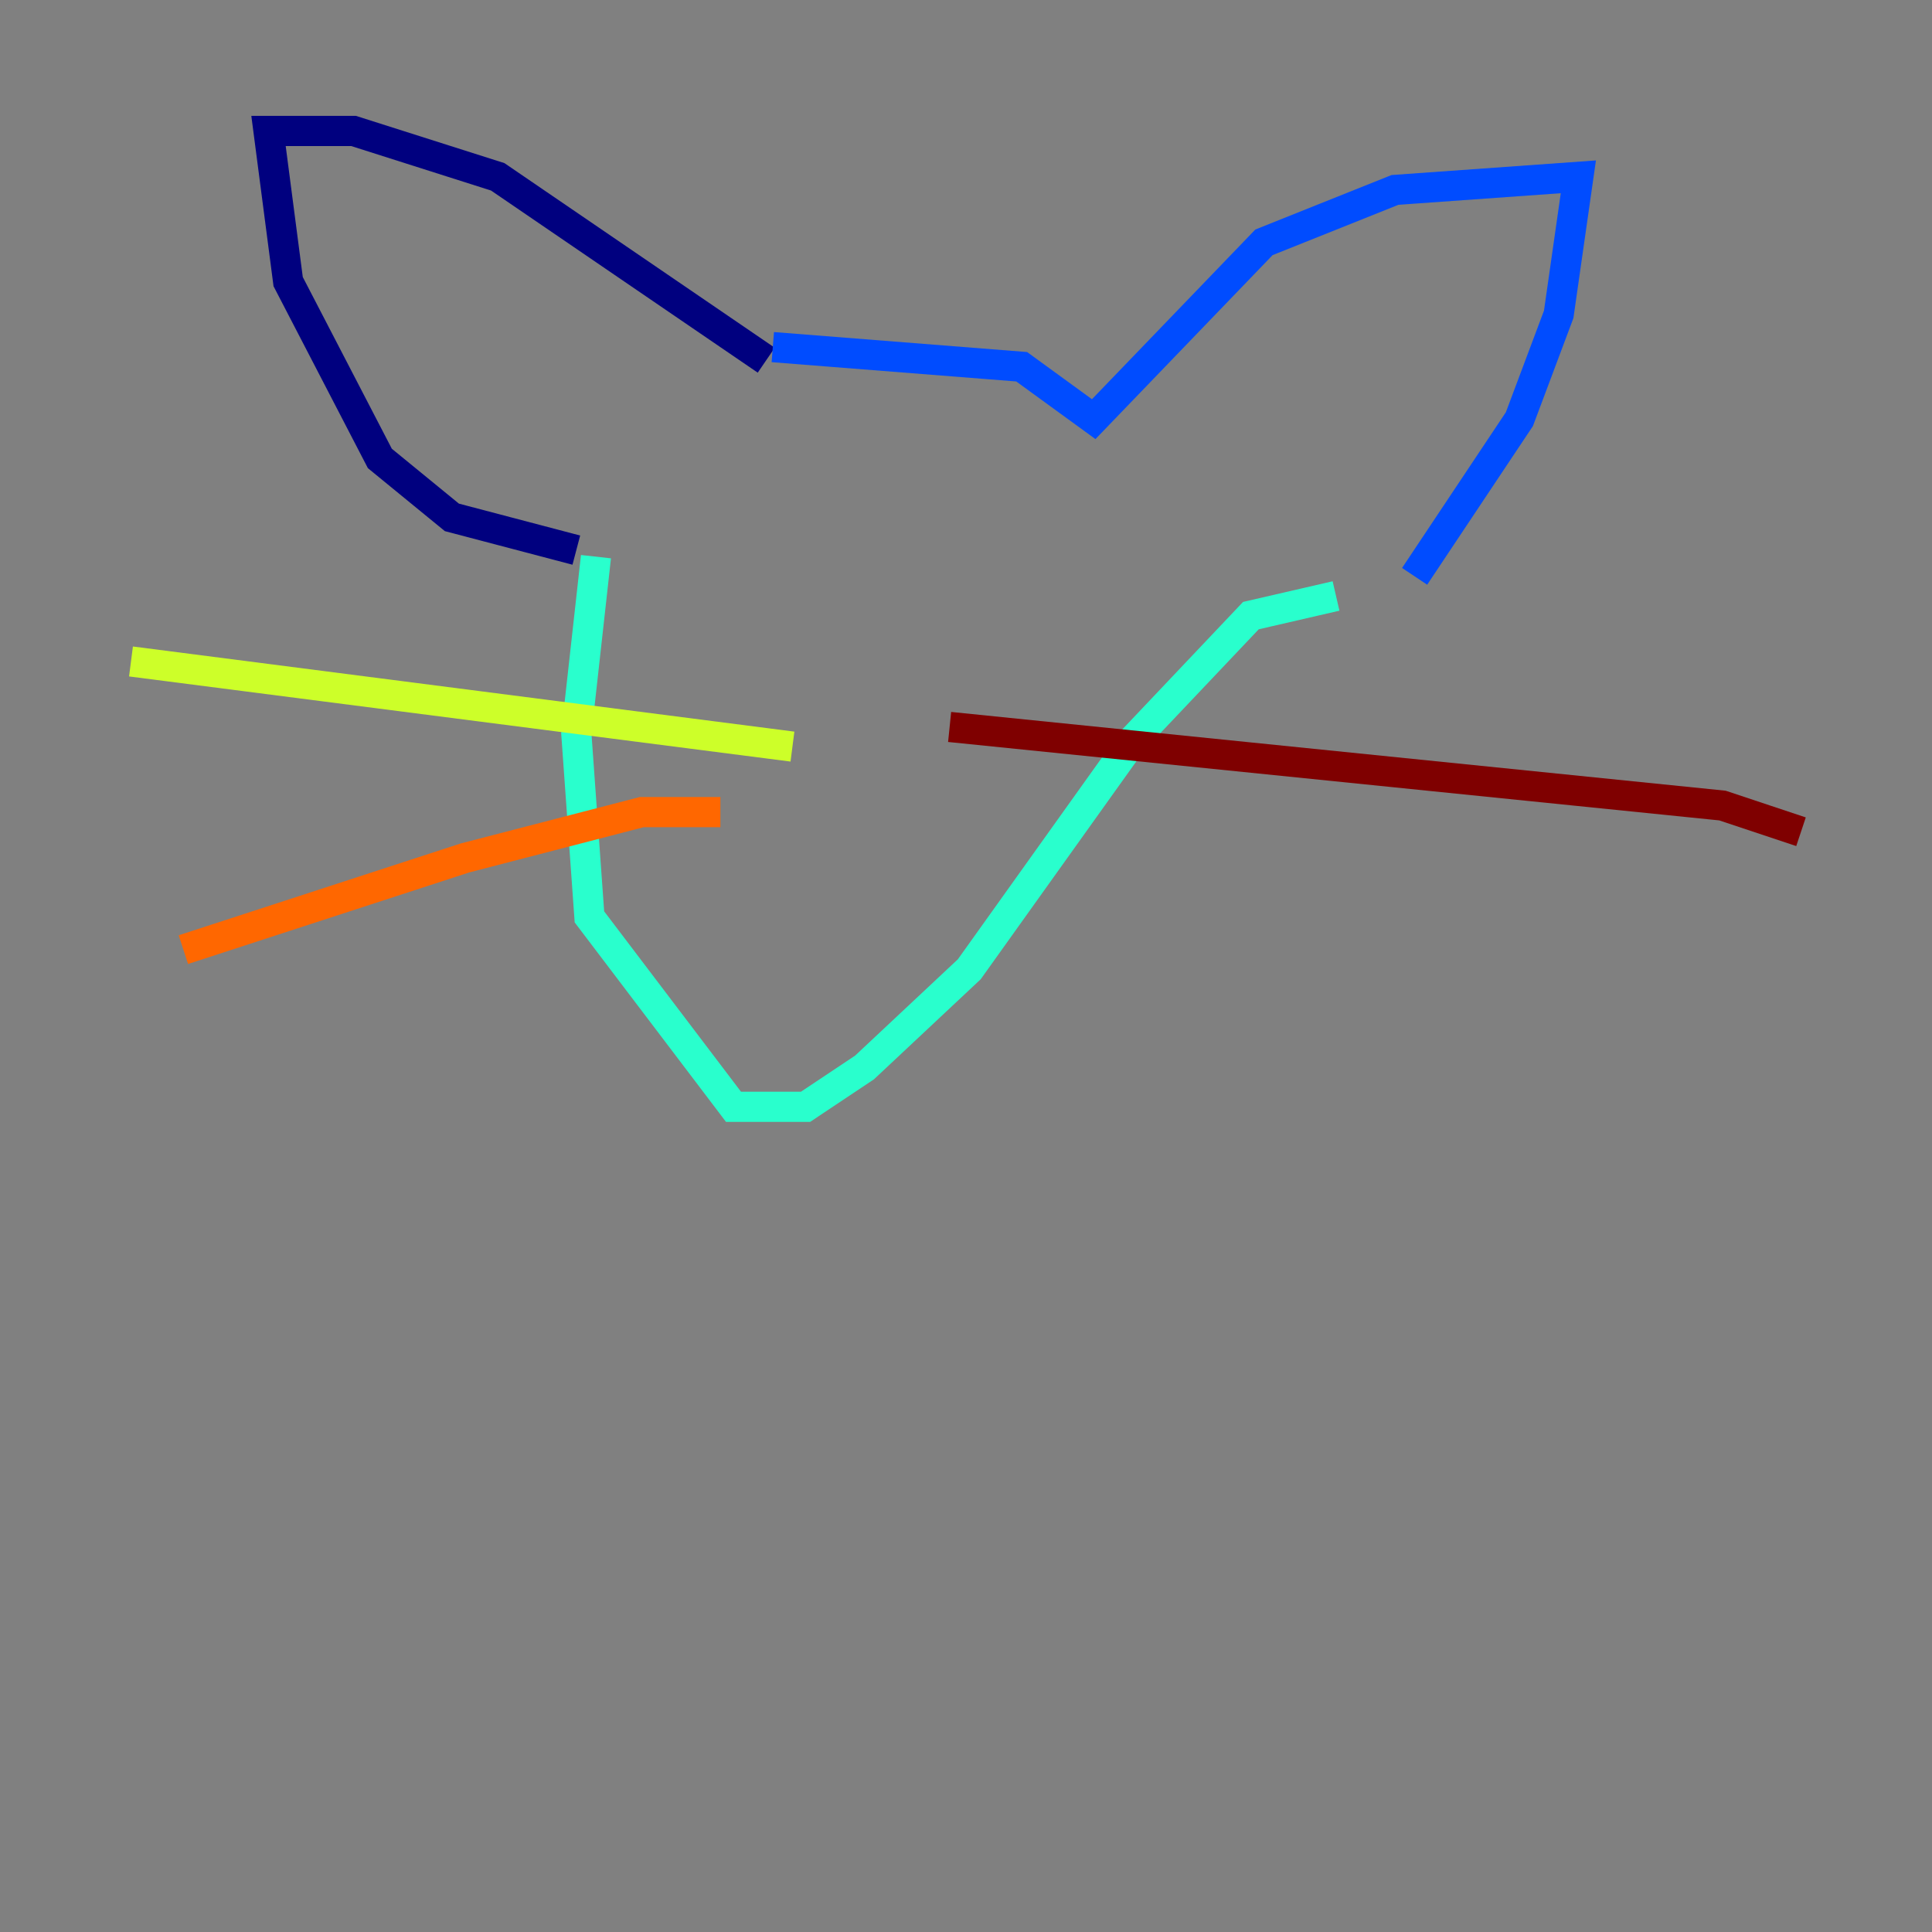 <?xml version="1.0" encoding="utf-8" ?>
<svg baseProfile="tiny" height="128" version="1.2" viewBox="0,0,128,128" width="128" xmlns="http://www.w3.org/2000/svg" xmlns:ev="http://www.w3.org/2001/xml-events" xmlns:xlink="http://www.w3.org/1999/xlink"><rect x="0" y="0" width="128" height="128" fill="#808080" stroke="none"/><defs /><polyline fill="none" points="50.766,23.864 32.976,11.715 23.43,8.678 17.79,8.678 19.091,18.658 25.166,30.373 29.939,34.278 38.183,36.447" stroke="#00007f" stroke-width="2" /><polyline fill="none" points="51.2,22.997 67.688,24.298 72.461,27.77 83.742,16.054 92.42,12.583 104.57,11.715 103.268,20.827 100.664,27.77 93.722,38.183" stroke="#004cff" stroke-width="2" /><polyline fill="none" points="39.485,36.881 38.183,48.597 39.051,60.746 48.597,73.329 53.37,73.329 57.275,70.725 64.217,64.217 75.064,49.031 82.875,40.786 88.515,39.485" stroke="#29ffcd" stroke-width="2" /><polyline fill="none" points="52.502,49.464 8.678,43.824" stroke="#cdff29" stroke-width="2" /><polyline fill="none" points="47.729,53.803 42.522,53.803 30.807,56.841 12.149,62.915" stroke="#ff6700" stroke-width="2" /><polyline fill="none" points="62.915,48.163 114.115,53.37 119.322,55.105" stroke="#7f0000" stroke-width="2" /></svg>